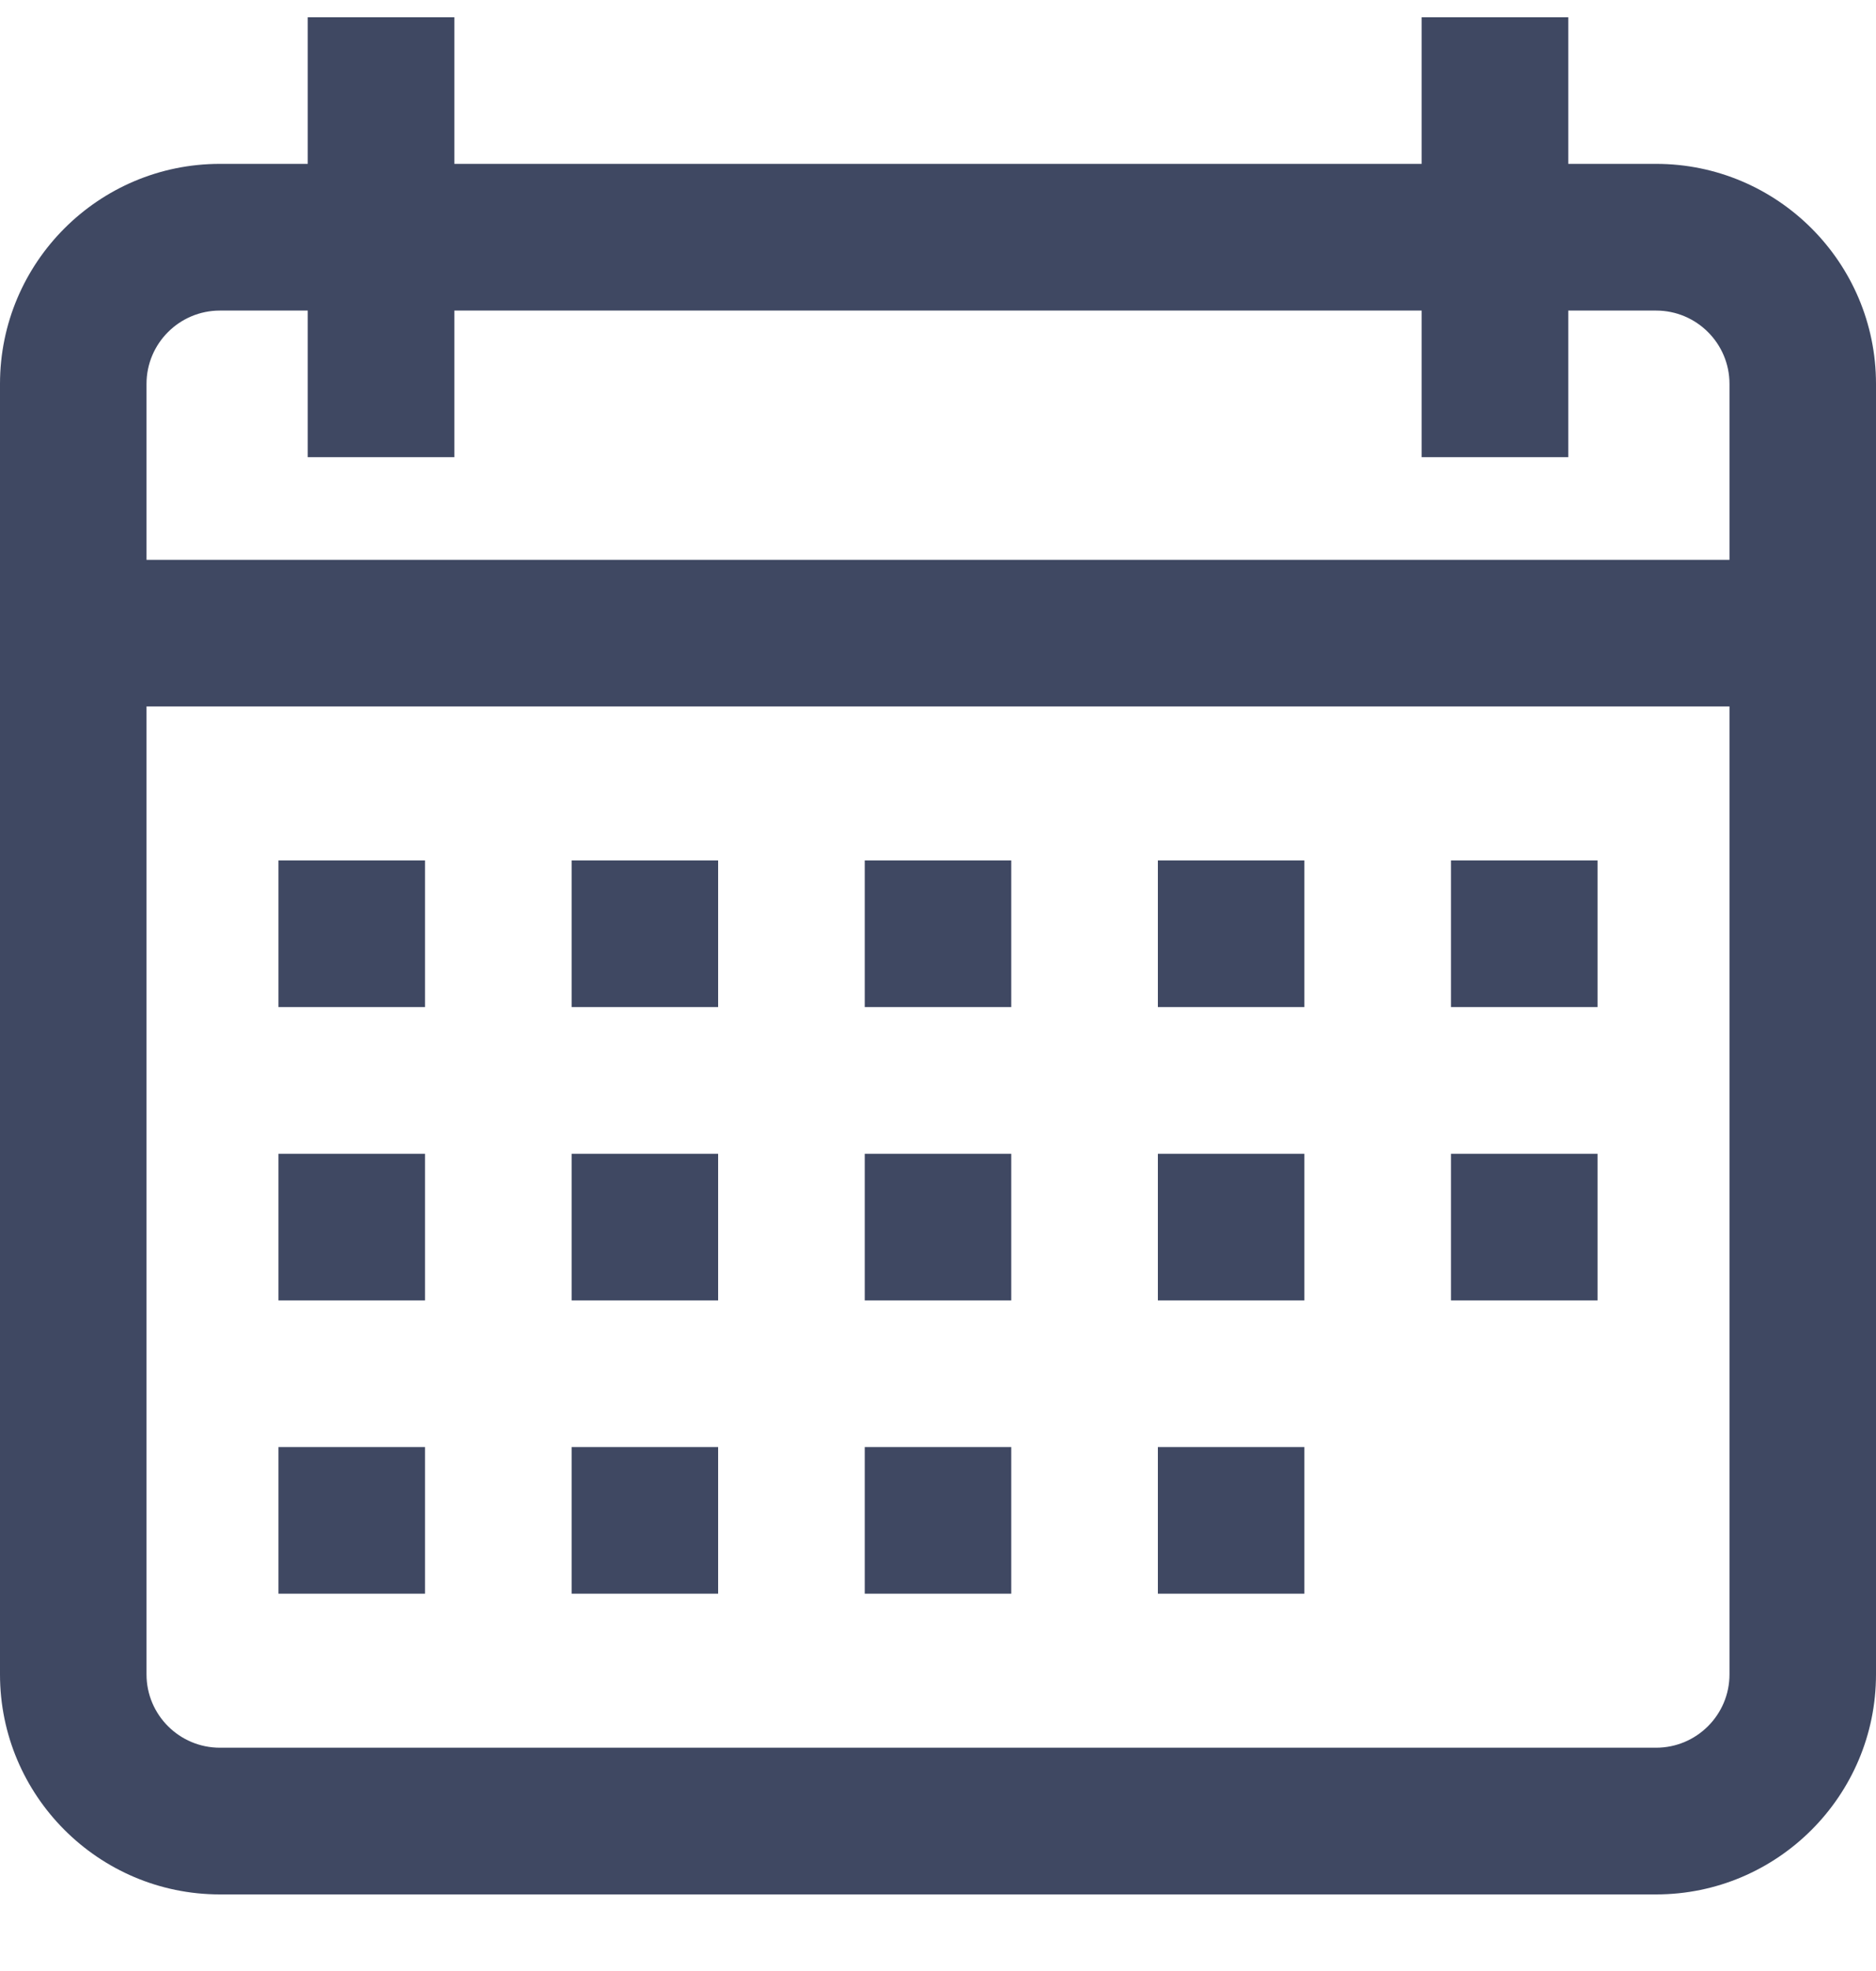 <svg width="20" height="21" viewBox="0 0 20 21" fill="none" xmlns="http://www.w3.org/2000/svg">
<g clip-path="url(#clip0)">
<path d="M17.656 1.746H16.719V0.184H15.156V1.746H4.844V0.184H3.281V1.746H2.344C1.051 1.746 0 2.797 0 4.09V17.84C0 19.132 1.051 20.184 2.344 20.184H17.656C18.949 20.184 20 19.132 20 17.84V4.09C20 2.797 18.949 1.746 17.656 1.746ZM18.438 17.84C18.438 18.271 18.087 18.621 17.656 18.621H2.344C1.913 18.621 1.562 18.271 1.562 17.84V7.527H18.438V17.84ZM18.438 5.965H1.562V4.09C1.562 3.659 1.913 3.309 2.344 3.309H3.281V4.871H4.844V3.309H15.156V4.871H16.719V3.309H17.656C18.087 3.309 18.438 3.659 18.438 4.09V5.965Z" fill="#3F4862"/>
<path d="M4.531 9.168H2.969V10.73H4.531V9.168Z" fill="#3F4862"/>
<path d="M7.656 9.168H6.094V10.73H7.656V9.168Z" fill="#3F4862"/>
<path d="M10.781 9.168H9.219V10.73H10.781V9.168Z" fill="#3F4862"/>
<path d="M13.906 9.168H12.344V10.73H13.906V9.168Z" fill="#3F4862"/>
<path d="M17.031 9.168H15.469V10.73H17.031V9.168Z" fill="#3F4862"/>
<path d="M4.531 12.293H2.969V13.855H4.531V12.293Z" fill="#3F4862"/>
<path d="M7.656 12.293H6.094V13.855H7.656V12.293Z" fill="#3F4862"/>
<path d="M10.781 12.293H9.219V13.855H10.781V12.293Z" fill="#3F4862"/>
<path d="M13.906 12.293H12.344V13.855H13.906V12.293Z" fill="#3F4862"/>
<path d="M4.531 15.418H2.969V16.98H4.531V15.418Z" fill="#3F4862"/>
<path d="M7.656 15.418H6.094V16.98H7.656V15.418Z" fill="#3F4862"/>
<path d="M10.781 15.418H9.219V16.98H10.781V15.418Z" fill="#3F4862"/>
<path d="M13.906 15.418H12.344V16.98H13.906V15.418Z" fill="#3F4862"/>
<path d="M17.031 12.293H15.469V13.855H17.031V12.293Z" fill="#3F4862"/>
</g>
<defs>
<clipPath id="clip0">
<rect y="0.184" width="20" height="20" fill="white"/>
</clipPath>
</defs>
</svg>
